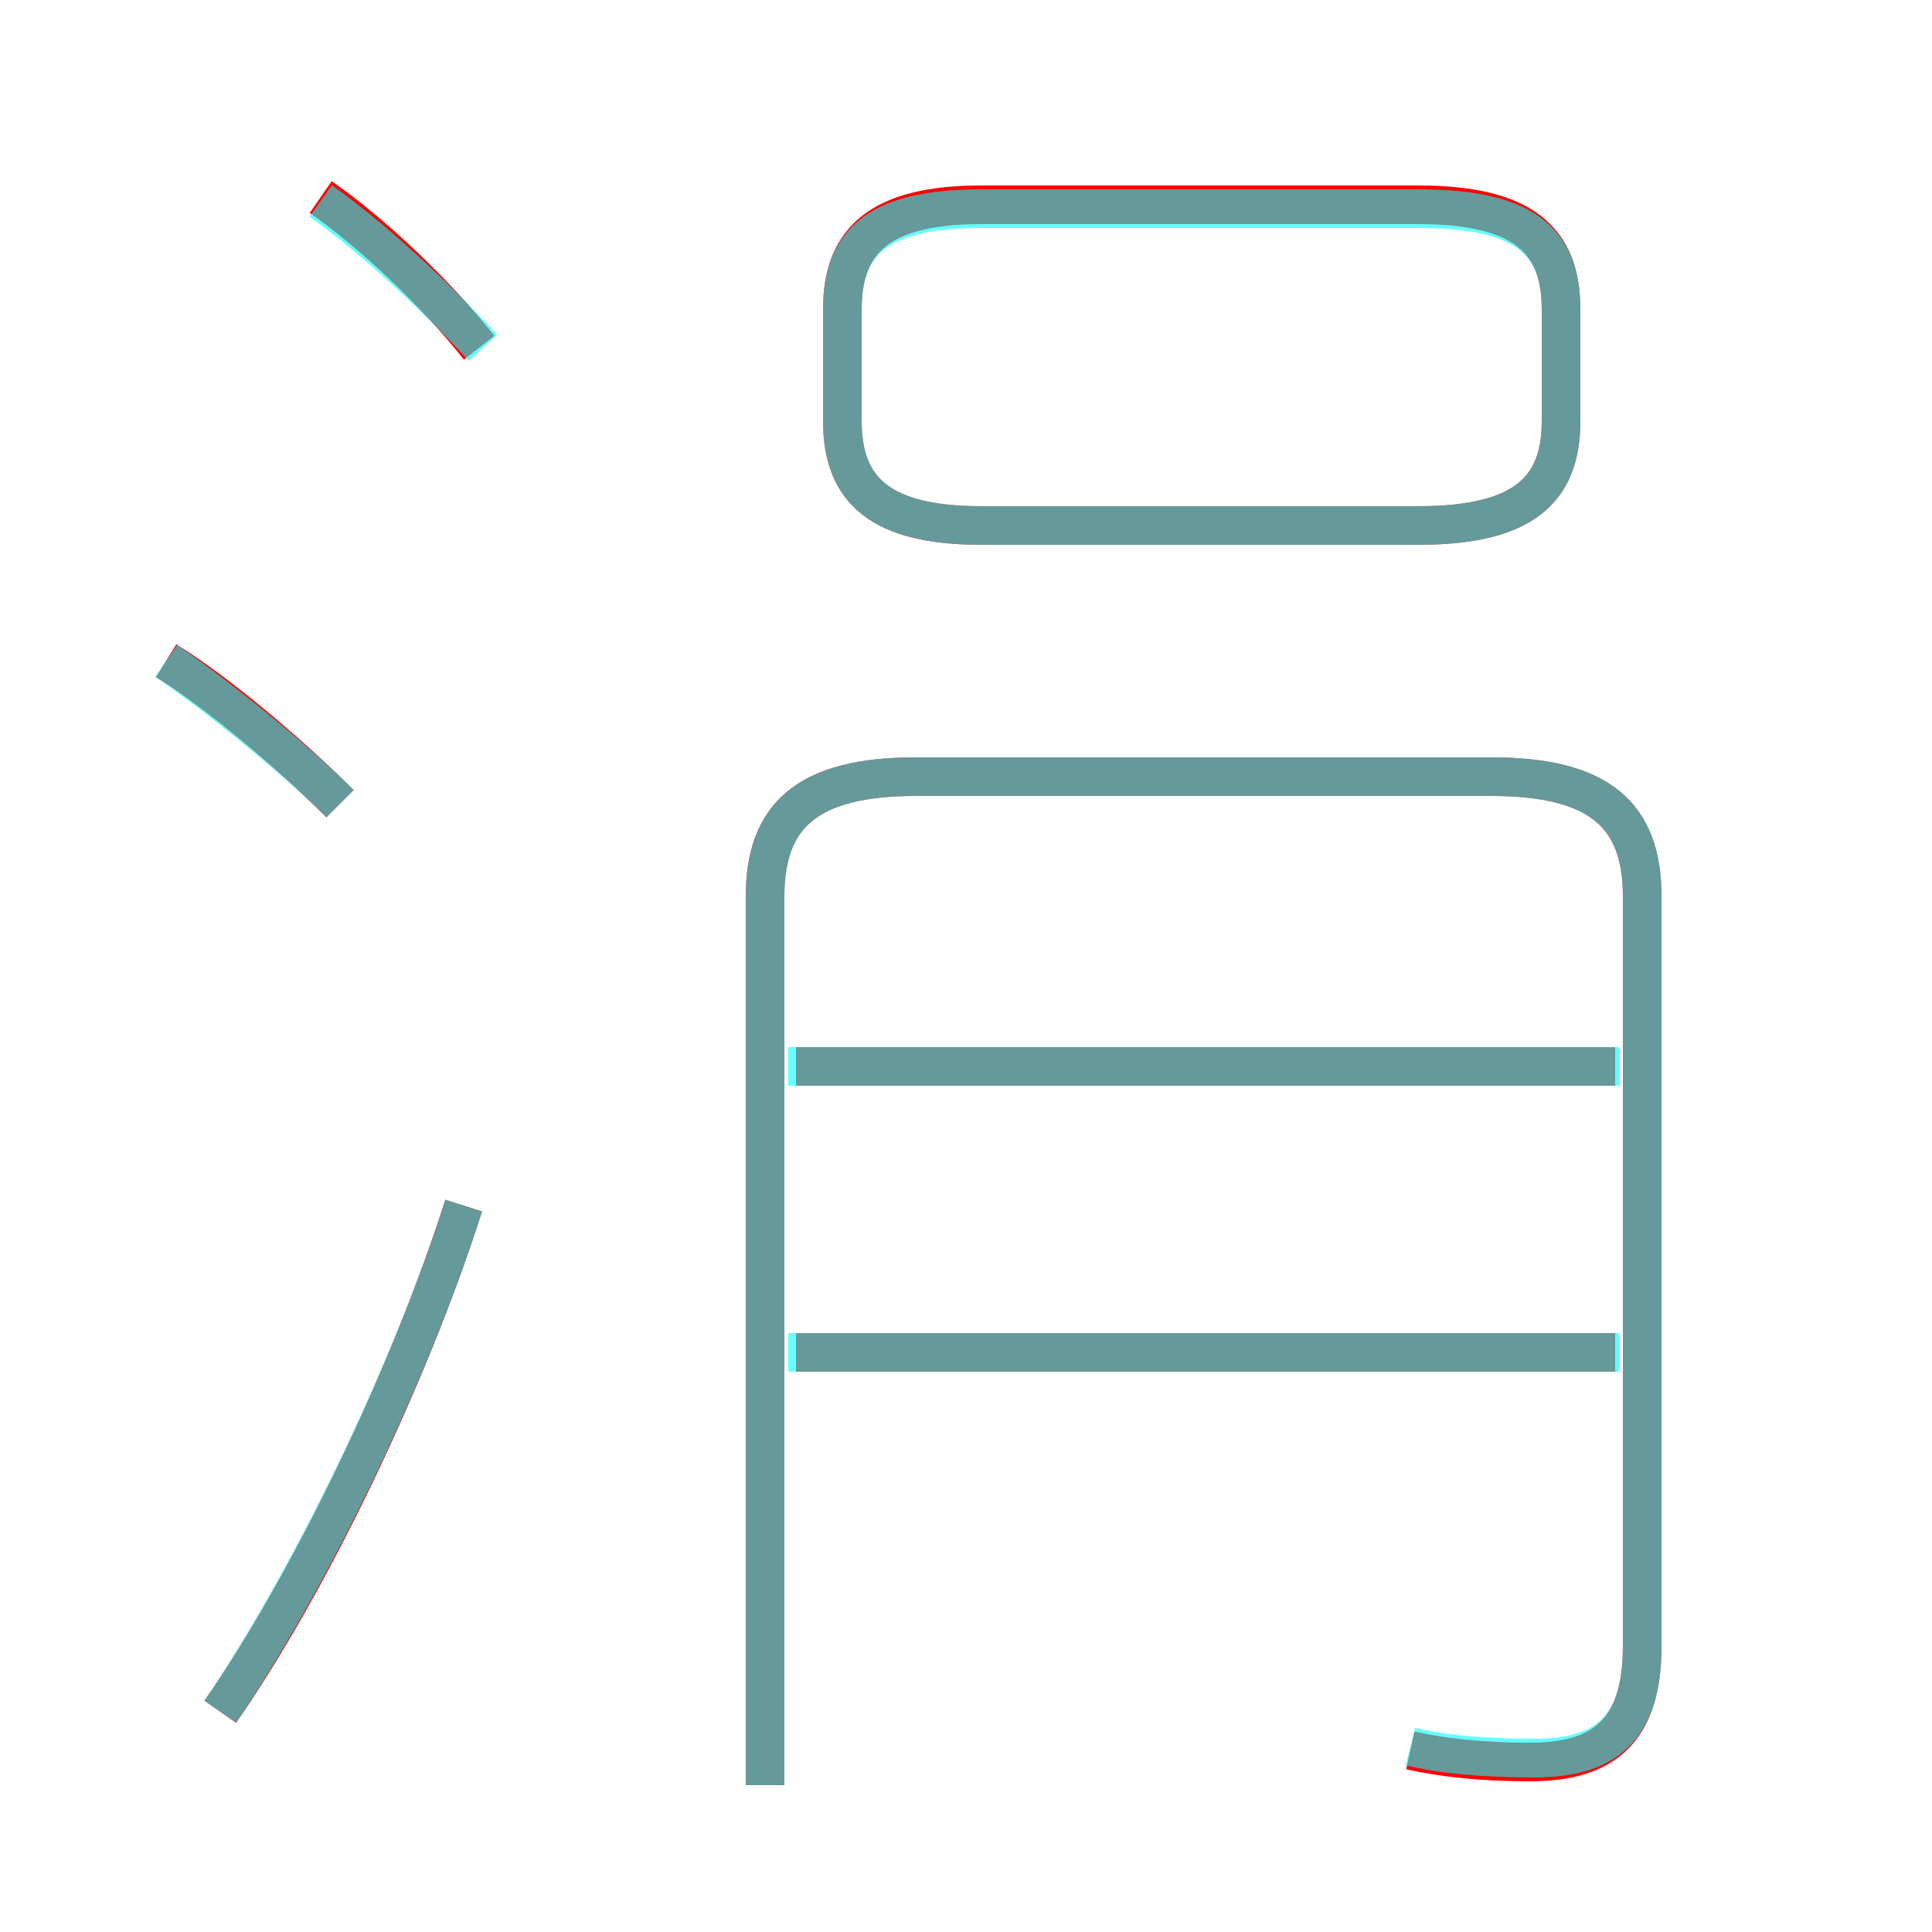 <?xml version='1.0' encoding='utf8'?>
<svg viewBox="0.0 -6.0 50.0 50.0" version="1.1" xmlns="http://www.w3.org/2000/svg">
<rect x="0.0" y="-6.0" width="50.0" height="50.0" fill="#333333" stroke="none"/>
<rect x="-1000" y="-1000" width="2000" height="2000" stroke="white" fill="white"/>
<g style="fill:none;stroke:rgba(255, 0, 0, 1);  stroke-width:1"><path d="M 36.5 1.3 C 37.4 1.5 38.4 1.6 39.6 1.6 C 41.5 1.6 42.5 0.8 42.5 -1.4 L 42.5 -20.8 C 42.5 -22.9 41.4 -23.9 38.6 -23.9 L 23.7 -23.9 C 20.9 -23.9 19.8 -22.9 19.8 -20.8 L 19.8 2.2 M 5.7 0.3 C 8.0 -3.0 10.6 -8.4 12.0 -12.8 M 8.8 -23.2 C 7.5 -24.5 5.6 -26.1 4.3 -26.9 M 41.8 -9.0 L 20.6 -9.0 M 12.4 -35.0 C 11.3 -36.4 9.6 -38.0 8.3 -38.9 M 41.8 -16.4 L 20.6 -16.4 M 25.4 -30.4 L 36.7 -30.4 C 39.4 -30.4 40.4 -31.3 40.4 -33.1 L 40.4 -36.0 C 40.4 -37.8 39.4 -38.7 36.7 -38.7 L 25.4 -38.7 C 22.8 -38.7 21.8 -37.8 21.8 -36.0 L 21.8 -33.1 C 21.8 -31.3 22.8 -30.4 25.4 -30.4 Z" transform="translate(0.0 38.0)" />
</g>
<g style="fill:none;stroke:rgba(0, 255, 255, 0.6);  stroke-width:1">
<path d="M 36.5 1.2 C 37.3 1.4 38.4 1.5 39.7 1.5 C 41.5 1.5 42.5 0.8 42.5 -1.4 L 42.5 -20.8 C 42.5 -22.9 41.4 -23.9 38.6 -23.9 L 23.7 -23.9 C 20.9 -23.9 19.8 -22.9 19.8 -20.8 L 19.8 2.2 M 5.7 0.3 C 8.0 -3.1 10.6 -8.4 12.0 -12.8 M 8.8 -23.2 C 7.6 -24.4 5.6 -26.0 4.3 -26.9 M 41.9 -9.0 L 20.4 -9.0 M 12.5 -35.0 C 11.3 -36.3 9.7 -37.8 8.3 -38.8 M 41.9 -16.4 L 20.4 -16.4 M 25.4 -30.4 L 36.7 -30.4 C 39.4 -30.4 40.4 -31.3 40.4 -33.1 L 40.4 -36.0 C 40.4 -37.8 39.4 -38.6 36.7 -38.6 L 25.4 -38.6 C 22.8 -38.6 21.8 -37.8 21.8 -36.0 L 21.8 -33.1 C 21.8 -31.3 22.8 -30.4 25.4 -30.4 Z" transform="translate(0.0 38.0)" />
</g>
</svg>